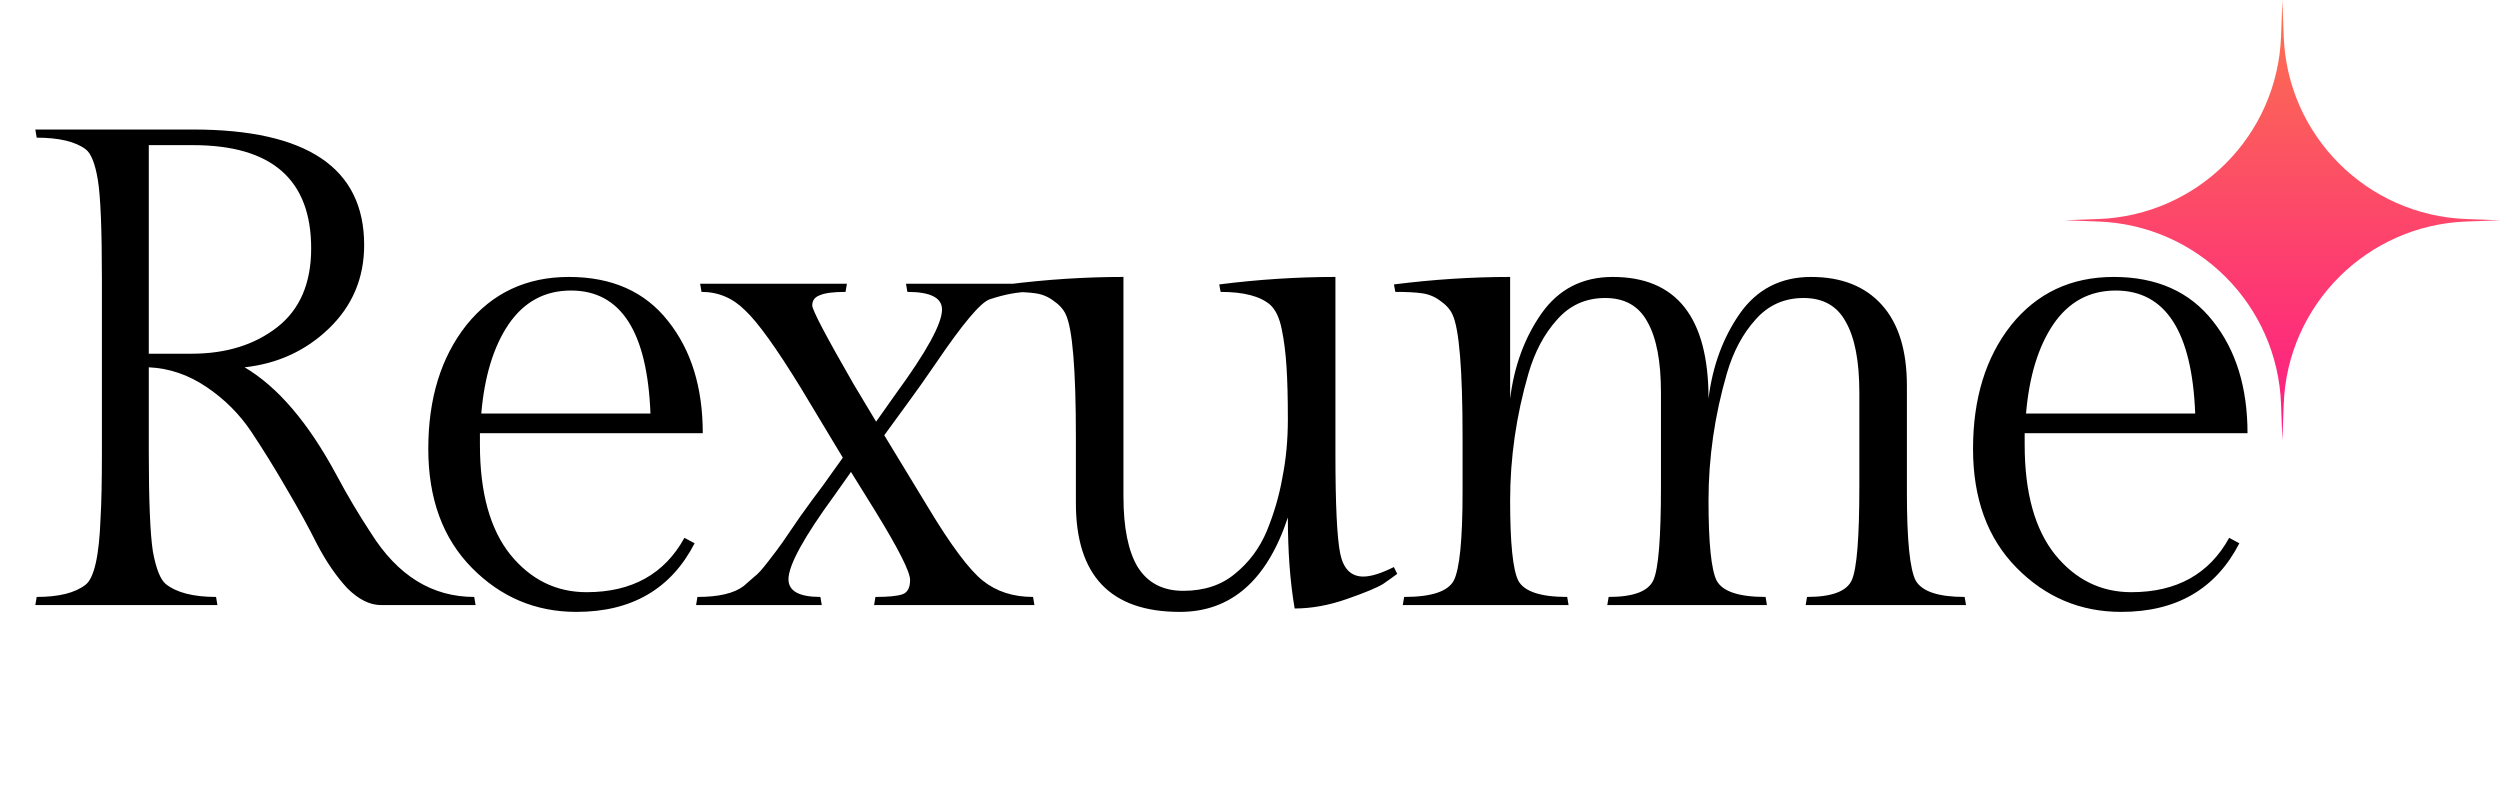 <svg width="471" height="151" viewBox="0 0 471 151" fill="none" xmlns="http://www.w3.org/2000/svg">
<path d="M71.808 114C69.675 114 67.541 112.933 65.408 110.8C63.36 108.581 61.483 105.851 59.776 102.608C58.155 99.365 56.235 95.867 54.016 92.112C51.797 88.272 49.579 84.688 47.36 81.36C45.141 78.032 42.325 75.216 38.912 72.912C35.499 70.608 31.872 69.371 28.032 69.2V85.072C28.032 94.288 28.288 100.56 28.8 103.888C29.397 107.131 30.208 109.179 31.232 110.032C33.28 111.653 36.437 112.464 40.704 112.464L40.96 114H6.656L6.912 112.464C11.093 112.464 14.165 111.696 16.128 110.16C17.749 108.88 18.688 104.699 18.944 97.616C19.115 94.8 19.2 90.619 19.2 85.072V52.688C19.2 43.216 18.944 36.944 18.432 33.872C17.92 30.8 17.152 28.88 16.128 28.112C14.165 26.661 11.093 25.936 6.912 25.936L6.656 24.4H36.352C57.856 24.4 68.608 31.653 68.608 46.16C68.608 52.389 66.389 57.637 61.952 61.904C57.6 66.085 52.309 68.517 46.08 69.2C52.309 72.869 58.069 79.611 63.36 89.424C65.408 93.264 67.584 96.933 69.888 100.432C74.923 108.453 81.408 112.464 89.344 112.464L89.6 114H71.808ZM28.032 27.344V66.64H36.096C42.581 66.64 47.957 64.976 52.224 61.648C56.491 58.32 58.624 53.371 58.624 46.8C58.624 33.829 51.2 27.344 36.352 27.344H28.032ZM132.402 81.616H90.418V83.792C90.418 92.837 92.338 99.749 96.178 104.528C100.018 109.221 104.797 111.568 110.514 111.568C119.047 111.568 125.191 108.155 128.946 101.328L130.866 102.352C126.429 110.971 119.005 115.28 108.594 115.28C100.914 115.28 94.343 112.507 88.882 106.96C83.421 101.413 80.69 93.947 80.69 84.56C80.69 75.088 83.079 67.323 87.858 61.264C92.722 55.205 99.165 52.176 107.186 52.176C115.293 52.176 121.522 54.949 125.874 60.496C130.226 65.957 132.402 72.997 132.402 81.616ZM107.57 54.736C102.621 54.736 98.695 56.869 95.794 61.136C92.978 65.317 91.271 70.907 90.674 77.904H122.546C121.949 62.459 116.957 54.736 107.57 54.736ZM177.476 58.32C177.476 56.101 175.3 54.992 170.948 54.992L170.692 53.456H194.244L193.988 54.992C191.769 54.992 189.252 55.461 186.436 56.4C184.729 56.997 181.359 61.008 176.324 68.432C174.276 71.419 172.527 73.893 171.076 75.856L166.596 82L174.916 95.696C179.183 102.779 182.596 107.344 185.156 109.392C187.716 111.44 190.873 112.464 194.628 112.464L194.884 114H164.676L164.932 112.464C167.407 112.464 169.113 112.293 170.052 111.952C170.991 111.611 171.46 110.715 171.46 109.264C171.46 107.728 169.284 103.419 164.932 96.336L160.324 88.912L157.252 93.264C151.449 101.2 148.548 106.491 148.548 109.136C148.548 111.355 150.553 112.464 154.564 112.464L154.82 114H131.14L131.396 112.464C135.407 112.464 138.308 111.781 140.1 110.416C140.953 109.648 141.636 109.051 142.148 108.624C142.745 108.197 143.599 107.259 144.708 105.808C145.903 104.272 146.799 103.077 147.396 102.224C147.993 101.371 149.103 99.749 150.724 97.36C152.431 94.971 153.839 93.051 154.948 91.6L158.788 86.224L150.852 73.04C146.244 65.531 142.745 60.667 140.356 58.448C138.052 56.144 135.321 54.992 132.164 54.992L131.908 53.456H159.556L159.3 54.992C156.996 54.992 155.375 55.205 154.436 55.632C153.497 55.973 153.028 56.613 153.028 57.552C153.028 58.405 155.631 63.355 160.836 72.4L165.06 79.44L168.772 74.192C174.575 66.256 177.476 60.965 177.476 58.32ZM238.666 100.048C240.031 96.72 241.013 93.349 241.61 89.936C242.293 86.523 242.634 82.853 242.634 78.928C242.634 75.003 242.549 71.717 242.378 69.072C242.207 66.427 241.909 64.08 241.482 62.032C241.055 59.899 240.33 58.363 239.306 57.424C237.429 55.803 234.314 54.992 229.962 54.992L229.706 53.584C237.13 52.645 244.426 52.176 251.594 52.176V85.584C251.594 95.056 251.893 101.285 252.49 104.272C253.087 107.173 254.538 108.624 256.842 108.624C258.293 108.624 260.213 108.027 262.602 106.832L263.242 108.112C262.559 108.624 261.663 109.264 260.554 110.032C259.445 110.715 257.183 111.653 253.77 112.848C250.357 114.043 247.071 114.64 243.914 114.64C243.061 109.691 242.634 103.973 242.634 97.488C238.709 109.349 231.925 115.28 222.282 115.28C209.226 115.28 202.698 108.453 202.698 94.8V82.384C202.698 69.584 202.058 61.861 200.778 59.216C200.351 58.277 199.583 57.424 198.474 56.656C197.45 55.888 196.298 55.419 195.018 55.248C193.823 55.077 192.159 54.992 190.026 54.992L189.77 53.584C197.194 52.645 204.49 52.176 211.658 52.176V93.52C211.658 99.408 212.554 103.845 214.346 106.832C216.223 109.819 219.082 111.312 222.922 111.312C226.847 111.312 230.09 110.245 232.65 108.112C235.295 105.979 237.301 103.291 238.666 100.048ZM321.884 75.088C322.652 68.944 324.615 63.611 327.772 59.088C331.015 54.48 335.495 52.176 341.212 52.176C346.929 52.176 351.367 53.925 354.524 57.424C357.681 60.923 359.26 66 359.26 72.656V92.88C359.26 101.755 359.815 107.259 360.924 109.392C362.119 111.44 365.191 112.464 370.14 112.464L370.396 114H340.188L340.444 112.464C345.137 112.464 347.953 111.397 348.892 109.264C349.831 107.131 350.3 101.285 350.3 91.728V73.936C350.3 68.048 349.447 63.611 347.74 60.624C346.119 57.637 343.473 56.144 339.804 56.144C336.135 56.144 333.105 57.509 330.716 60.24C328.327 62.885 326.535 66.256 325.34 70.352C323.036 78.288 321.884 86.267 321.884 94.288C321.884 102.309 322.396 107.344 323.42 109.392C324.529 111.44 327.601 112.464 332.636 112.464L332.892 114H302.812L303.068 112.464C307.761 112.464 310.577 111.397 311.516 109.264C312.455 107.131 312.924 101.285 312.924 91.728V73.936C312.924 68.048 312.071 63.611 310.364 60.624C308.743 57.637 306.097 56.144 302.428 56.144C298.759 56.144 295.729 57.509 293.34 60.24C290.951 62.885 289.159 66.256 287.964 70.352C285.66 78.288 284.508 86.267 284.508 94.288C284.508 102.309 285.02 107.344 286.044 109.392C287.153 111.44 290.225 112.464 295.26 112.464L295.516 114H264.284L264.54 112.464C269.66 112.464 272.775 111.44 273.884 109.392C274.993 107.259 275.548 101.669 275.548 92.624V82.384C275.548 69.584 274.908 61.861 273.628 59.216C273.201 58.277 272.433 57.424 271.324 56.656C270.3 55.888 269.148 55.419 267.868 55.248C266.673 55.077 265.009 54.992 262.876 54.992L262.62 53.584C270.044 52.645 277.34 52.176 284.508 52.176V75.088C285.276 68.944 287.239 63.611 290.396 59.088C293.639 54.48 298.119 52.176 303.836 52.176C315.868 52.176 321.884 59.813 321.884 75.088ZM423.432 81.616H381.448V83.792C381.448 92.837 383.368 99.749 387.208 104.528C391.048 109.221 395.827 111.568 401.544 111.568C410.077 111.568 416.221 108.155 419.976 101.328L421.896 102.352C417.459 110.971 410.035 115.28 399.624 115.28C391.944 115.28 385.373 112.507 379.912 106.96C374.451 101.413 371.72 93.947 371.72 84.56C371.72 75.088 374.109 67.323 378.888 61.264C383.752 55.205 390.195 52.176 398.216 52.176C406.323 52.176 412.552 54.949 416.904 60.496C421.256 65.957 423.432 72.997 423.432 81.616ZM398.6 54.736C393.651 54.736 389.725 56.869 386.824 61.136C384.008 65.317 382.301 70.907 381.704 77.904H413.576C412.979 62.459 407.987 54.736 398.6 54.736Z" fill="black"/>
<path d="M464.669 41.266L471 41.5L464.669 41.734C445.949 42.428 430.935 57.433 430.251 76.134L430 83L429.749 76.134C429.065 57.433 414.051 42.428 395.331 41.734L389 41.5L395.331 41.266C414.051 40.573 429.065 25.567 429.749 6.866L430 0L430.251 6.866C430.935 25.567 445.949 40.573 464.669 41.266Z" fill="url(#paint0_linear_46_4)"/>
<defs>
<linearGradient id="paint0_linear_46_4" x1="430" y1="-23.89" x2="430" y2="106.891" gradientUnits="userSpaceOnUse">
<stop stop-color="#FB8C3E"/>
<stop offset="1" stop-color="#FE0196"/>
</linearGradient>
</defs>
</svg>
